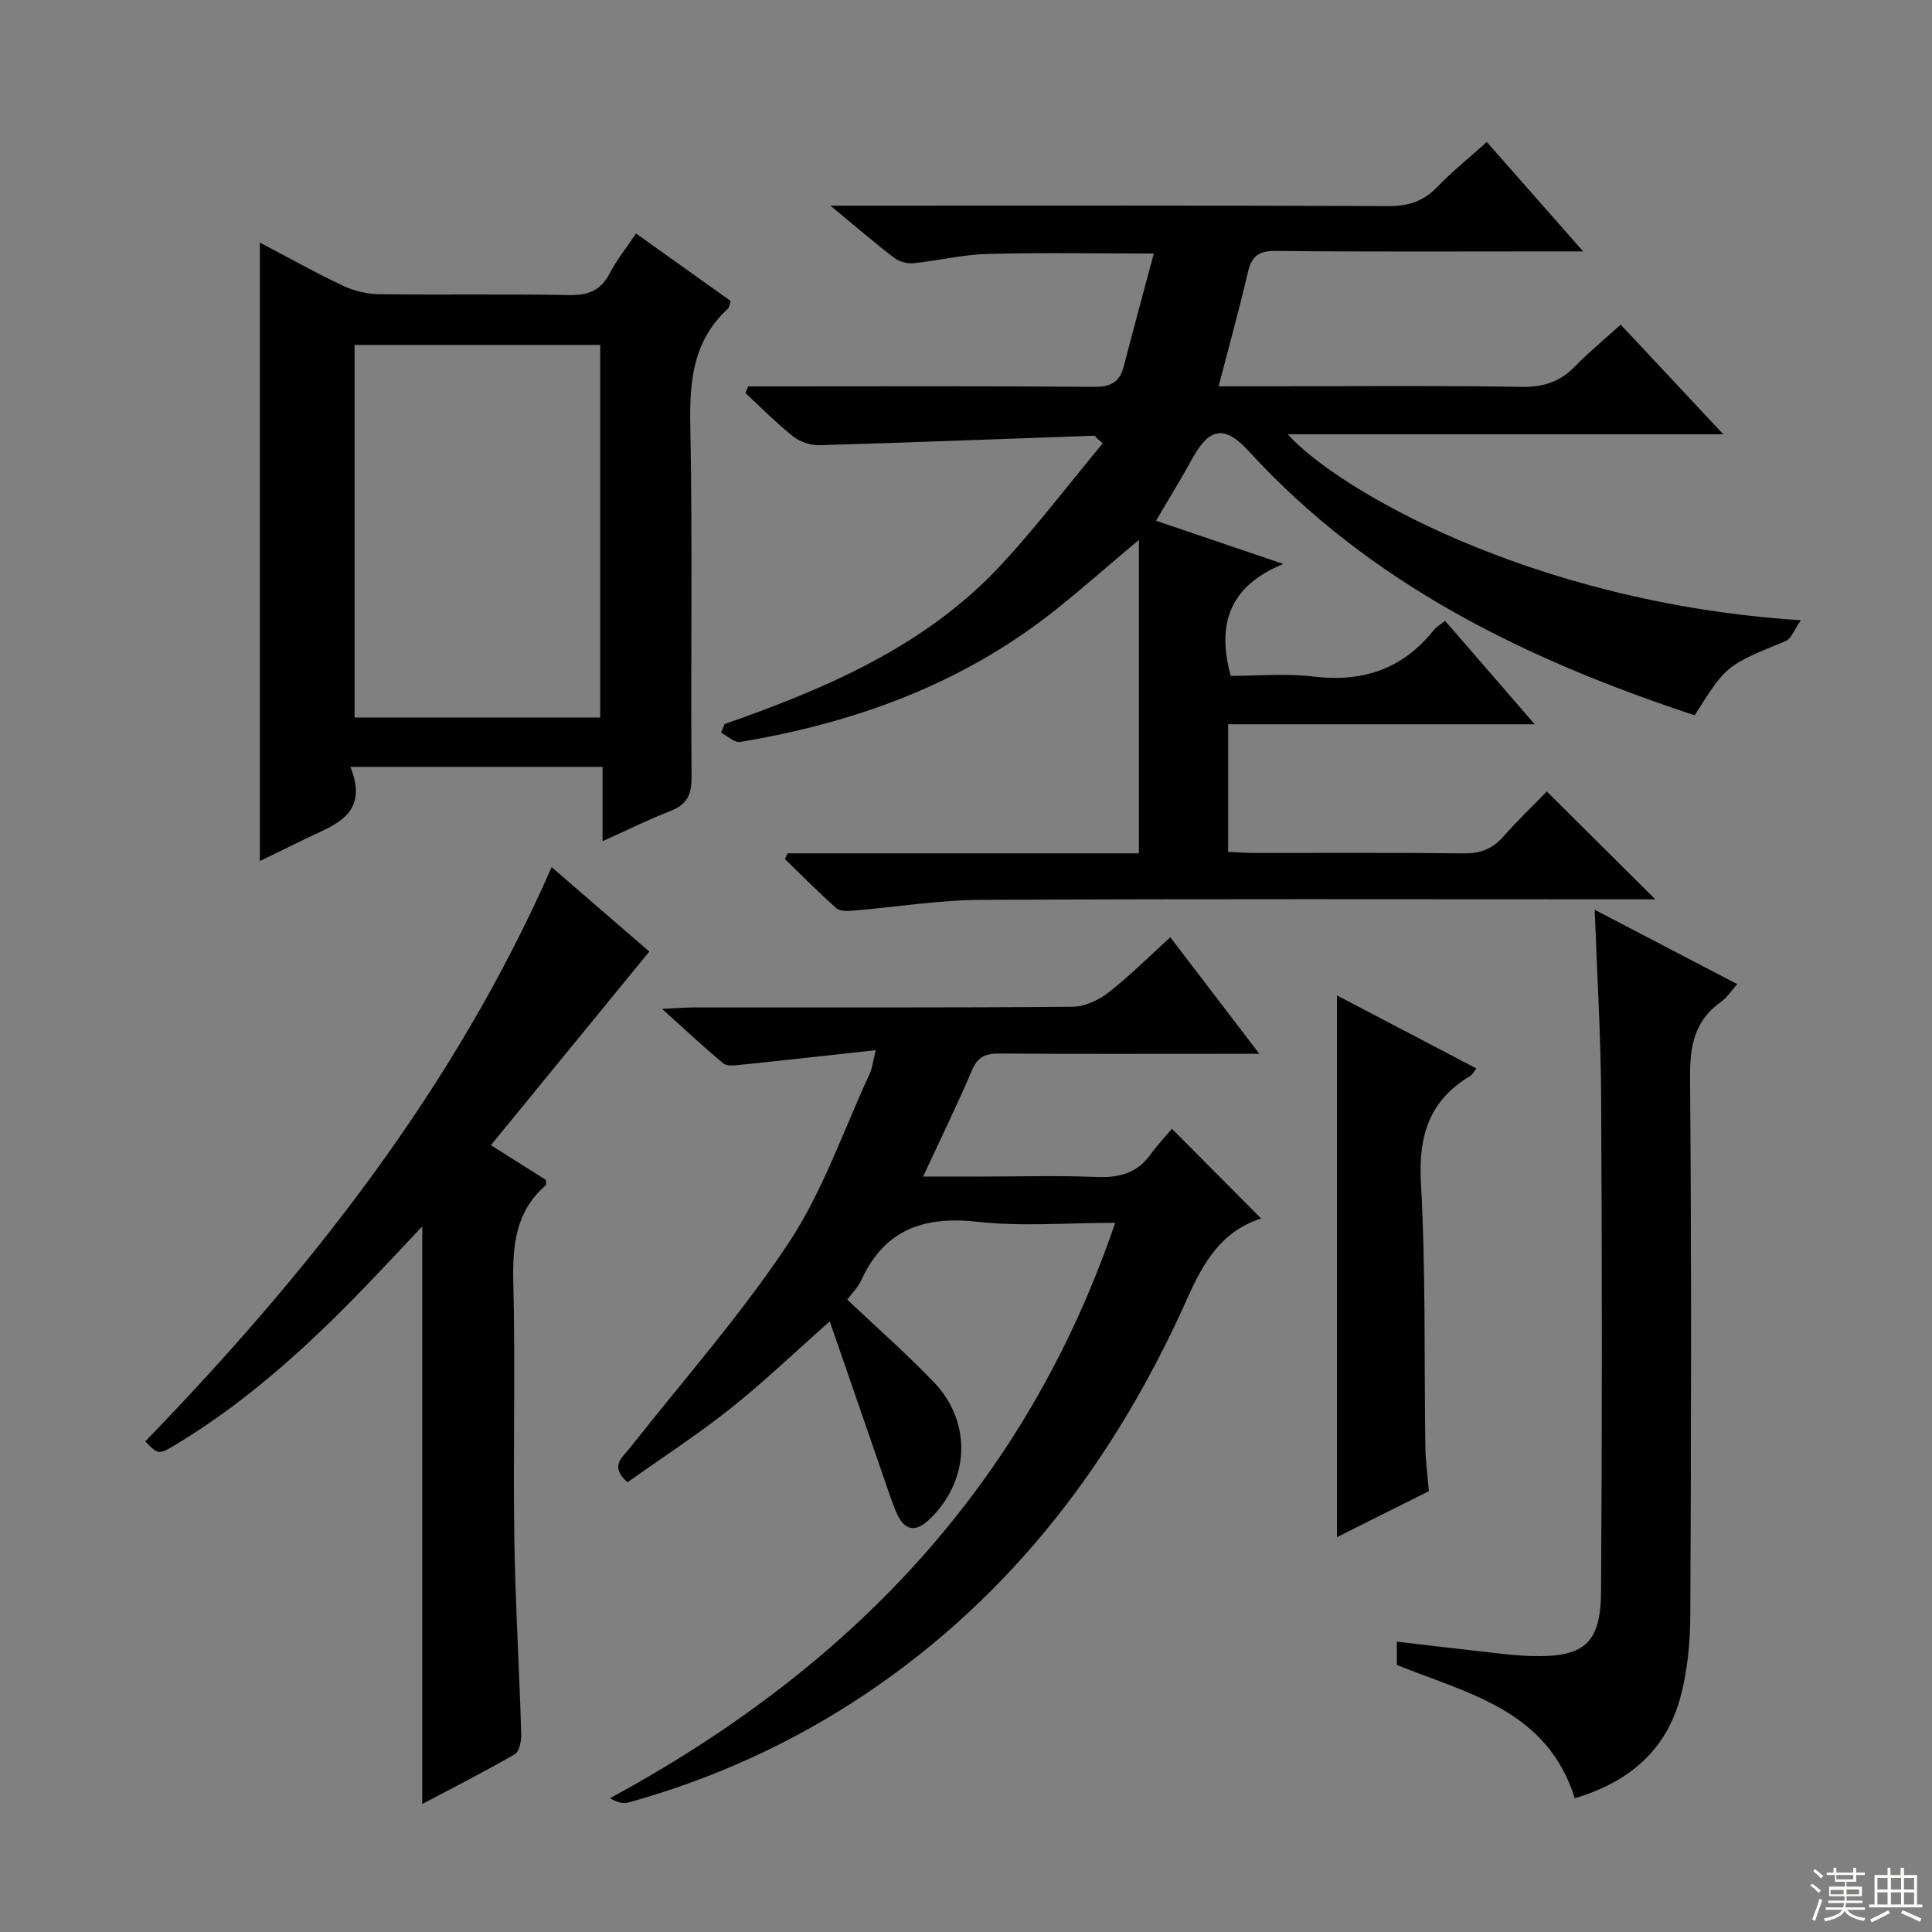<svg enable-background="new 0 0 400 400" viewBox="0 0 400 400" xmlns="http://www.w3.org/2000/svg"><rect x="0" y="0" width="400" height="400" fill="#808080" stroke="none"/><g fill="#010102"><path d="m150.03 149.91c21.2-7.44 41.72-16.19 57.34-33.07 7.38-7.98 13.99-16.69 20.95-25.07-.38-.32-.77-.64-1.15-.96-.21-.21-.43-.6-.64-.6-18.93.66-37.86 1.41-56.8 1.96-1.82.05-4.04-.65-5.46-1.77-3.5-2.77-6.65-5.98-9.93-9.02.18-.46.37-.92.55-1.38h5.15c22.16 0 44.33-.09 66.49.09 3.43.03 5.27-.96 6.12-4.21 1.99-7.65 4.06-15.29 6.23-23.39-12.29 0-23.41-.21-34.51.09-5.11.14-10.19 1.41-15.3 1.92-1.29.13-2.94-.36-3.98-1.15-4.05-3.1-7.93-6.44-13.16-10.77h7.05c36.16 0 72.33-.07 108.49.09 4.17.02 7.3-1.03 10.17-4.03 2.98-3.12 6.38-5.82 10.19-9.24 6.4 7.27 12.71 14.44 19.94 22.65-2.76 0-4.45 0-6.13 0-19.16 0-38.33.11-57.49-.1-3.52-.04-4.99 1.04-5.77 4.36-1.81 7.74-3.93 15.4-6.08 23.67h11.32c17.16 0 34.33-.17 51.49.12 4.54.08 7.94-1.11 11.03-4.29 2.89-2.97 6.11-5.61 9.41-8.6 6.96 7.43 13.72 14.66 21.24 22.7-30.69 0-60.24 0-90.18 0 9.79 11.01 50.1 34.91 106.23 38.5-1.31 1.85-1.94 3.83-3.18 4.34-12.22 5-12.24 4.93-18.79 15.35-34.76-11.49-67.11-27.09-92.38-54.74-4.88-5.34-8.08-4.86-11.56 1.46-2.32 4.22-4.85 8.32-7.59 12.99 8.49 2.88 16.74 5.68 26.36 8.95-10.99 4.49-13.89 12.25-10.89 23.18 5.29 0 11.27-.57 17.1.13 10.23 1.23 18.53-1.53 24.97-9.66.49-.62 1.25-1.03 2.31-1.88 6.01 6.93 11.91 13.75 18.55 21.42-21.82 0-42.52 0-63.47 0v26.41c1.74.08 3.49.23 5.25.23 14.5.02 29-.09 43.49.09 3.46.04 5.99-.9 8.26-3.49 2.93-3.35 6.18-6.43 8.99-9.32 7.62 7.58 14.79 14.7 22.46 22.33-1.76 0-3.45 0-5.14 0-44.83 0-89.66-.12-134.49.11-8.77.04-17.53 1.49-26.3 2.21-1.21.1-2.85.2-3.61-.47-3.69-3.26-7.14-6.77-10.68-10.2.19-.39.39-.79.58-1.18h72.72c0-21.65 0-42.66 0-64.9-6.62 5.57-11.93 10.26-17.47 14.66-19.12 15.18-41.28 23.21-65.07 27.18-1.19.2-2.64-1.23-3.97-1.9.25-.63.49-1.21.74-1.8z"/><path d="m242.3 194.05c6.09 7.98 11.9 15.57 18.43 24.13-3.16 0-5.23 0-7.31 0-15.5 0-30.99.06-46.49-.06-2.82-.02-4.48.62-5.68 3.43-3.04 7.15-6.46 14.13-10.13 22.04h12.3c7.83 0 15.67-.24 23.49.09 4.68.2 8.46-.72 11.3-4.66 1.45-2.02 3.18-3.84 4.42-5.32 6.55 6.59 12.49 12.56 18.54 18.64.44-.58.3-.18.05-.1-8.33 2.63-12.03 9.04-15.44 16.67-14.82 33.13-36 61.29-66.49 81.75-15.16 10.18-31.59 17.64-49.18 22.53-1.11.31-2.42-.06-3.83-.88 49.52-26.85 85.99-64.56 104.61-119.14-9.97 0-19.33.81-28.49-.21-11.13-1.23-19.28 1.58-24.09 12.12-.67 1.47-1.93 2.68-2.9 4 6.1 5.77 12.33 11.21 18.01 17.17 8 8.4 7.28 20.66-1.21 28.52-2.56 2.37-4.77 2.17-6.35-1.04-.8-1.62-1.35-3.37-1.95-5.08-4-11.55-7.99-23.1-12.12-35.08-7.38 6.53-13.7 12.61-20.54 18.04-6.87 5.45-14.25 10.25-21.34 15.28-3.75-3.35-1.1-5.07.48-7.08 11.1-14.09 23.06-27.62 32.93-42.53 7.05-10.67 11.29-23.21 16.73-34.94.53-1.14.65-2.46 1.26-4.91-9.86 1.08-18.89 2.09-27.93 3.02-1.22.13-2.87.34-3.64-.3-4.04-3.34-7.85-6.94-12.66-11.27 2.99-.14 4.72-.3 6.46-.3 26.16-.02 52.32.07 78.48-.14 2.51-.02 5.39-1.33 7.42-2.91 4.4-3.42 8.4-7.43 12.86-11.48z"/><path d="m53.8 50.22c5.55 2.92 11.19 6.08 17.01 8.84 2.29 1.09 4.99 1.81 7.52 1.85 13.16.18 26.32-.07 39.48.18 3.93.07 6.56-.9 8.42-4.48 1.44-2.77 3.43-5.26 5.45-8.27 6.71 4.79 13.16 9.39 19.61 13.99-.27.74-.31 1.34-.63 1.63-7.14 6.57-7.92 14.85-7.74 24.03.47 24.31.06 48.64.26 72.96.03 3.79-1.13 5.72-4.53 7.03-4.46 1.73-8.76 3.87-13.9 6.18 0-5.35 0-10.2 0-15.39-17.55 0-34.42 0-52.21 0 4.07 10.06-3.55 12.07-9.74 15.11-2.96 1.45-5.92 2.89-9 4.39 0-42.75 0-85.17 0-128.05zm70.47 21.19c-17.35 0-34.09 0-50.86 0v77.14h50.86c0-25.82 0-51.37 0-77.14z"/><path d="m114.21 179.53c7.23 6.25 14.01 12.12 20.22 17.48-10.83 13.24-21.59 26.39-32.8 40.09 4.32 2.73 7.9 4.98 11.38 7.18 0 .5.14.98-.02 1.11-6.26 5.45-6.91 12.47-6.71 20.28.43 17.48-.06 34.98.2 52.47.2 13.63 1.03 27.24 1.44 40.87.04 1.42-.4 3.63-1.36 4.19-6.13 3.56-12.47 6.76-19.14 10.3 0-40.04 0-79.47 0-119.59-3.37 3.57-6.37 6.79-9.4 9.97-12.53 13.2-25.74 25.59-41.41 35.08-3.8 2.3-3.83 2.26-6.53-.54 34.06-35.18 64.1-73.26 84.13-118.89z"/><path d="m330.17 188.36c10.11 5.27 19.5 10.17 29.51 15.39-1.24 1.38-2.12 2.79-3.37 3.67-5.46 3.88-6.45 9.09-6.4 15.55.3 37.14.23 74.29.05 111.44-.03 5.75-.6 11.69-2.11 17.21-3.01 10.96-10.81 17.43-21.82 20.69-5.68-18.27-22.14-21.67-36.83-27.6 0-1.47 0-2.91 0-4.82 6.94.81 13.64 1.6 20.33 2.35 2.48.28 4.96.55 7.45.62 10.93.32 14.43-2.49 14.5-13.37.23-33.98.21-67.96.02-101.95-.05-12.77-.84-25.54-1.33-39.18z"/><path d="m276.8 206.09c9.47 4.96 18.99 9.95 28.87 15.12-.54.68-.8 1.28-1.26 1.55-8.49 5.06-10.76 12.36-10.22 22.14 1.01 18.24.65 36.56.92 54.84.04 2.81.44 5.61.72 8.99-6.13 3.07-12.56 6.28-19.03 9.52 0-37.49 0-74.57 0-112.16z"/></g><path d="m374.8 390.4.4-.4c.7.5 1.3 1 1.8 1.4l-.5.5c-.5-.6-1.1-1.1-1.7-1.5zm1 7.3-.6-.3c.5-1.4 1.1-2.8 1.5-4.3.2.1.4.2.6.3-.5 1.3-1 2.8-1.5 4.3zm-.4-10.3.4-.4c.4.3 1 .8 1.7 1.4l-.5.5c-.4-.5-1-1-1.6-1.5zm2.5.3h1.7v-1h.6v1h3.5v-1h.6v1h1.8v.5h-1.8v1.4h-2v1h3.2v2h-3.2v.9h3.3v.5h-3.4c0 .3-.1.6-.1.9h4v.5h-3.7c.7.9 1.9 1.5 3.8 1.7-.1.2-.2.4-.3.6-2.1-.4-3.5-1.1-4-2.1-.4 1-1.8 1.7-4 2.2-.1-.2-.2-.4-.3-.6 2.1-.4 3.4-1 3.8-1.8h-3.4v-.5h3.6c.1-.3.1-.6.2-.9h-3.3v-.5h3.4c0-.3 0-.6 0-.9h-3.2v-2h3.3v-1h-2.1v-1.4h-1.7v-.5zm1.1 3.5v1h2.7c0-.3 0-.4 0-.4 0-.1 0-.2 0-.2 0-.1 0-.2 0-.3h-2.7zm1.2-3v.9h3.5v-.9zm4.7 3h-2.6v.6.4h2.6z" fill="#fbfcfa"/><path d="m393.6 386.7h.6v1.5h2.7v6.1h1.1v.6h-11v-.6h1.1v-6.1h2.7v-1.5h.6v1.5h2.1v-1.5zm-2.7 8.8.4.6c-1.2.6-2.5 1.3-3.8 1.9-.1-.2-.2-.4-.3-.6 1.2-.6 2.5-1.2 3.7-1.9zm-2.2-6.7v2.4h2.1v-2.4zm0 3v2.5h2.1v-2.5zm2.8-3v2.4h2.1v-2.4zm0 3v2.5h2.1v-2.5zm6 6.1c-1.4-.7-2.7-1.3-3.9-1.8l.3-.6c1.5.6 2.7 1.2 3.9 1.7zm-1.2-9.1h-2.1v2.4h2.1zm-2.1 3v2.5h2.1v-2.5z" fill="#fbfcfa"/></svg>